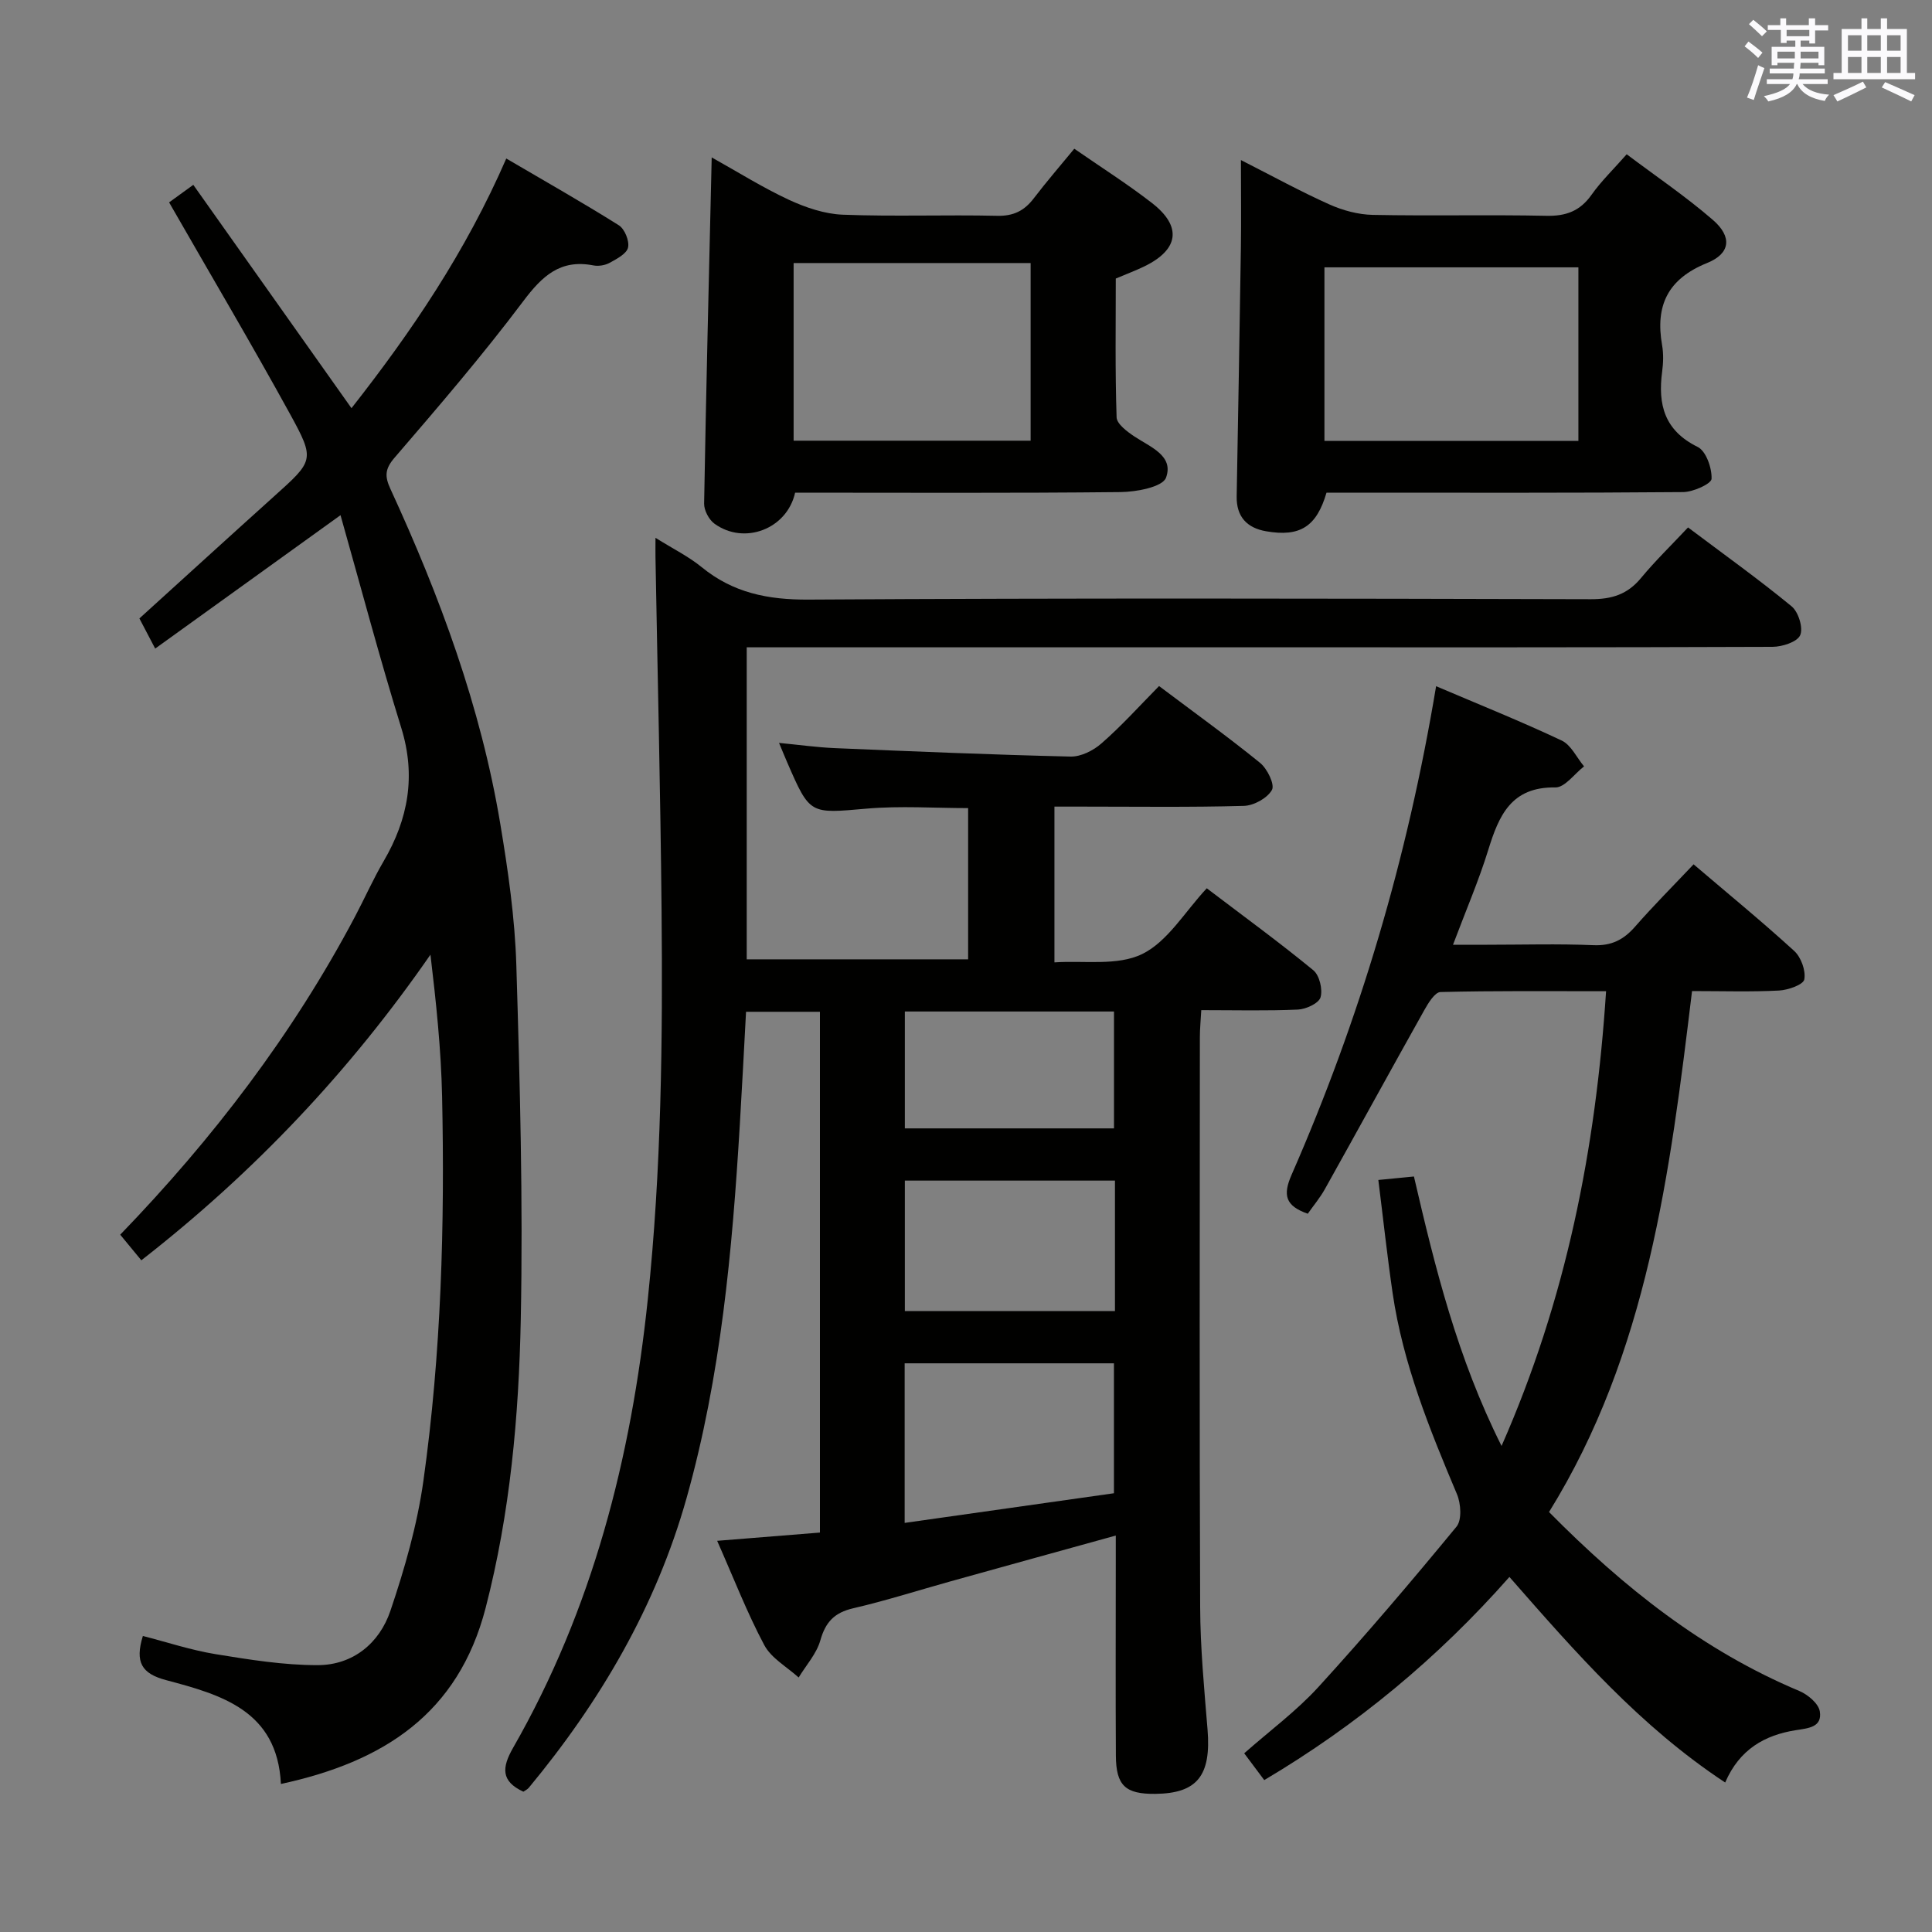 <svg enable-background="new 0 0 400 400" viewBox="0 0 400 400" xmlns="http://www.w3.org/2000/svg"><rect x="0" y="0" width="400" height="400" fill="#808080" stroke="none"/><g fill="#010100"><path d="m239.97 142.04c7.44 5.6 14.34 10.56 20.92 15.91 1.49 1.21 3.08 4.48 2.45 5.6-.95 1.7-3.76 3.25-5.82 3.3-11.16.31-22.33.15-33.49.15-1.8 0-3.61 0-5.72 0v32.25c6.08-.42 13.01.78 18.15-1.72 5.3-2.58 8.85-8.77 13.39-13.62 7.92 6.02 15.16 11.29 22.07 16.98 1.27 1.05 1.96 3.97 1.48 5.6-.36 1.23-2.99 2.45-4.66 2.53-6.48.29-12.97.12-20.03.12-.11 2.07-.29 3.83-.29 5.59-.02 39.33-.1 78.66.06 117.99.03 8.46.84 16.93 1.53 25.37.77 9.52-2.13 13.23-10.84 13.31-6.17.06-8.11-1.71-8.14-7.93-.08-13.17-.02-26.33-.02-39.5 0-1.82 0-3.64 0-6.05-11.71 3.24-22.98 6.35-34.24 9.49-6.71 1.87-13.36 4-20.14 5.57-3.88.9-5.72 2.85-6.79 6.65-.78 2.76-2.95 5.14-4.49 7.68-2.43-2.21-5.67-3.99-7.12-6.72-3.57-6.7-6.32-13.84-9.75-21.58 7.4-.59 14.24-1.14 21.28-1.71 0-36.01 0-71.76 0-107.82-5.08 0-9.98 0-15.3 0-.43 7.89-.82 15.64-1.29 23.39-1.56 26.06-3.92 52.03-11.02 77.28-6.32 22.45-17.87 42.13-32.67 59.99-.3.36-.77.56-1.12.81-4.67-2.16-4.47-4.99-2.14-9.07 16.47-28.75 24.45-60 27.89-92.78 2.83-26.9 3.11-53.82 2.86-80.78-.23-24.31-.83-48.61-1.26-72.92-.02-.98 0-1.96 0-4.05 3.64 2.28 6.86 3.86 9.55 6.06 6.51 5.33 13.71 6.78 22.12 6.73 53.99-.33 107.99-.22 161.98-.08 4.34.01 7.58-.99 10.37-4.36 2.96-3.58 6.32-6.83 9.76-10.5 7.53 5.66 14.68 10.77 21.45 16.34 1.41 1.16 2.43 4.48 1.77 5.97-.63 1.41-3.72 2.4-5.73 2.41-36 .14-71.99.1-107.99.1-32.83 0-65.66 0-98.49 0-1.82 0-3.65 0-5.9 0v64.6h45.84c0-10.3 0-20.55 0-31.31-6.91 0-14.02-.5-21.03.11-11.73 1.02-11.7 1.32-16.42-9.56-.46-1.05-.89-2.12-1.7-4.05 4.23.41 7.87.92 11.52 1.08 16.28.68 32.55 1.37 48.84 1.75 2.14.05 4.73-1.25 6.4-2.73 4.09-3.56 7.77-7.65 11.92-11.87zm-9.34 167.12c0-9.76 0-18.34 0-26.9-14.63 0-28.9 0-43.33 0v33.04c14.76-2.1 29.13-4.13 43.33-6.14zm.21-64.73c-14.87 0-29.21 0-43.5 0v27.02h43.5c0-9.15 0-17.92 0-27.02zm-43.5-35.01v24.2h43.3c0-8.28 0-16.18 0-24.2-14.59 0-28.82 0-43.3 0z"/><path d="m35.01 41.9c1.1-.79 2.56-1.85 5.01-3.63 10.9 15.39 21.69 30.63 32.75 46.24 12.44-15.84 23.65-32.37 32.05-51.69 7.98 4.68 15.75 9.08 23.3 13.82 1.21.76 2.22 3.24 1.91 4.61-.29 1.29-2.33 2.35-3.8 3.16-.95.52-2.31.75-3.38.54-6.87-1.34-10.62 2.22-14.54 7.44-8.39 11.16-17.51 21.78-26.62 32.37-2.01 2.33-2.06 3.86-.86 6.46 10.24 22.24 18.71 45.11 22.75 69.36 1.61 9.65 3.02 19.44 3.32 29.2.74 24.46 1.41 48.94.92 73.39-.4 20.06-2.19 40.08-7.27 59.71-5.67 21.92-21.12 31.88-42.39 36.47-.74-15.22-12.38-18.47-23.78-21.5-5.05-1.34-6.48-3.7-4.8-9.14 4.95 1.27 9.92 2.92 15.02 3.76 7 1.14 14.11 2.29 21.17 2.28 7.31-.01 12.79-4.54 15.06-11.25 2.96-8.75 5.55-17.78 6.83-26.9 3.7-26.4 4.44-53.01 3.87-79.64-.21-9.71-1.23-19.41-2.41-29.31-16.69 24.1-36.43 45.02-59.86 63.28-1.46-1.78-2.88-3.5-4.37-5.3 19.21-19.89 35.72-41.5 48.58-65.8 2.02-3.82 3.78-7.8 5.96-11.53 5.1-8.73 6.73-17.67 3.64-27.63-4.46-14.39-8.31-28.96-12.57-44.01-13.33 9.59-25.64 18.46-38.37 27.62-1.36-2.59-2.32-4.44-3.27-6.24 9.4-8.52 18.59-16.92 27.84-25.24 8.25-7.42 8.58-7.55 3.35-17.08-8-14.56-16.46-28.85-25.04-43.82z"/><path d="m297.33 142.07c9.03 3.85 17.63 7.3 26 11.25 1.95.92 3.1 3.52 4.63 5.35-1.98 1.53-3.98 4.39-5.94 4.36-9.13-.15-11.69 5.8-13.89 12.93-1.95 6.32-4.59 12.43-7.3 19.64h7.09c7.33 0 14.67-.22 21.99.09 3.73.16 6.25-1.13 8.61-3.83 3.83-4.38 7.95-8.5 12.12-12.91 7 5.97 14.08 11.77 20.83 17.93 1.42 1.3 2.43 4.08 2.09 5.9-.2 1.09-3.35 2.2-5.23 2.3-5.79.3-11.6.11-18.01.11-4.56 37.6-9.19 74.93-29.61 107.86 15.54 15.73 31.98 28.72 51.82 37.05 1.76.74 3.98 2.6 4.24 4.22.53 3.29-2.33 3.48-4.99 3.9-6.36 1.01-11.63 3.92-14.6 10.83-17.59-11.59-31-26.95-44.67-42.56-14.82 16.79-31.6 30.7-50.76 42.06-1.53-2.04-2.8-3.74-4.15-5.55 5.28-4.66 10.81-8.74 15.35-13.71 9.85-10.79 19.32-21.94 28.61-33.22 1.13-1.38.91-4.77.09-6.71-5.69-13.49-11.18-27.02-13.32-41.62-1.12-7.67-1.95-15.39-2.96-23.44 2.88-.28 4.96-.48 7.37-.72 4.38 18.89 8.99 37.55 18.14 55.79 13.37-30.35 19.51-61.43 21.64-94.15-11.75 0-23.02-.11-34.28.17-1.16.03-2.53 2.27-3.35 3.74-6.91 12.32-13.69 24.72-20.58 37.05-1.03 1.85-2.42 3.49-3.55 5.11-4.65-1.63-5.2-3.85-3.35-8.07 14.05-32.06 23.97-65.39 29.92-101.15z"/><path d="m274.64 102c-2.06 7.04-5.49 9.22-12.52 7.99-3.97-.69-6.15-3.03-6.08-7.21.3-17.13.62-34.26.87-51.39.09-5.79.01-11.59.01-18.25 6.54 3.32 12.32 6.5 18.33 9.19 2.77 1.24 5.96 2.1 8.98 2.16 11.99.24 23.99-.06 35.97.19 4.06.08 6.94-1 9.31-4.35 2-2.83 4.55-5.28 7.28-8.39 6.02 4.53 12.21 8.72 17.83 13.58 4.04 3.49 3.68 6.97-1.18 8.93-8.14 3.29-10.77 8.8-9.32 17.02.31 1.78.25 3.68.01 5.48-.91 6.81.46 12.19 7.35 15.58 1.74.85 2.97 4.37 2.88 6.6-.04 1.04-3.8 2.73-5.88 2.75-22.82.2-45.64.12-68.46.12-1.82 0-3.64 0-5.38 0zm52.15-46.65c-17.78 0-35.14 0-52.58 0v35.94h52.58c0-12.06 0-23.82 0-35.94z"/><path d="m164.62 102c-1.67 7.53-10.51 10.9-16.69 6.43-1.15-.83-2.17-2.76-2.15-4.16.41-23.62 1-47.24 1.57-71.68 5.4 3.01 10.52 6.23 15.95 8.76 3.48 1.61 7.4 2.95 11.17 3.1 10.65.41 21.32-.01 31.98.23 3.4.08 5.64-1.06 7.6-3.64 2.62-3.43 5.44-6.69 8.37-10.25 5.5 3.82 10.98 7.28 16.08 11.24 6.26 4.86 5.59 9.62-1.55 13.11-1.79.87-3.67 1.57-5.94 2.53 0 9.46-.15 19.11.17 28.73.05 1.38 2.19 2.97 3.69 3.97 3.29 2.19 8.21 3.98 6.54 8.53-.71 1.93-6.14 2.95-9.44 2.98-22.47.24-44.94.12-67.35.12zm48.76-10.76c0-12.55 0-24.74 0-36.78-16.69 0-32.92 0-49.07 0v36.78z"/></g><path d="m361.2 9.6.8-1c.9.7 1.9 1.4 2.9 2.3l-.9 1.1c-1-1-2-1.8-2.8-2.4zm.5 10.6c.9-2.1 1.6-4.3 2.3-6.7.4.2.8.4 1.3.6-.7 2.1-1.5 4.3-2.2 6.6zm.4-15.2.9-.9c1 .8 2 1.6 2.8 2.4l-1 1c-.9-.9-1.8-1.7-2.7-2.5zm12.5-1.2h1.2v1.4h2.7v1.1h-2.7v2.7h-1.2v-.6h-1.8v1.3h4.9v3.8h-1.2v-.5h-3.7c0 .4-.1.9-.1 1.2h5.1v1h-5.2c0 .5-.1.9-.2 1.2h6v1h-5.2c1.1 1.3 2.9 2 5.5 2.2-.4.4-.7.8-.9 1.3-2.9-.5-4.8-1.6-5.7-3.5h-.1c-.8 1.7-2.7 2.9-5.9 3.6-.2-.4-.6-.8-.9-1.1 2.8-.6 4.6-1.4 5.4-2.5h-4.8v-1h5.3c.1-.3.2-.7.2-1.2h-4.9v-1h5c0-.4 0-.8.1-1.2h-3.5v.5h-1.2v-3.8h4.9v-1.3h-1.8v.5h-1.2v-2.7h-2.7v-1h2.6v-1.4h1.2v1.4h4.7v-1.4zm-6.6 8.3h3.6c0-.4 0-.9 0-1.4h-3.6zm1.9-4.6h4.7v-1.3h-4.7zm6.6 3.2h-3.7v1.4h3.7z" fill="#fbfafc"/><path d="m385.3 3.8h1.3v2.2h2.8v-2.2h1.3v2.2h4.1v9.1h1.7v1.3h-16.9v-1.3h1.7v-9.1h4.1v-2.2zm.4 13.1.7 1.2c-1.8.9-3.8 1.9-6 2.9-.2-.4-.5-.8-.8-1.3 2.3-1 4.3-1.9 6.1-2.8zm-3.1-6.4h2.8v-3.2h-2.8zm0 4.6h2.8v-3.3h-2.8zm4-4.6h2.8v-3.2h-2.8zm0 4.6h2.8v-3.3h-2.8zm3.7 1.9c2.1.9 4.1 1.8 6.1 2.7l-.7 1.3c-2.2-1.1-4.2-2-6.1-2.9zm3.2-9.7h-2.8v3.2h2.8zm-2.8 7.8h2.8v-3.3h-2.8z" fill="#fbfafc"/></svg>